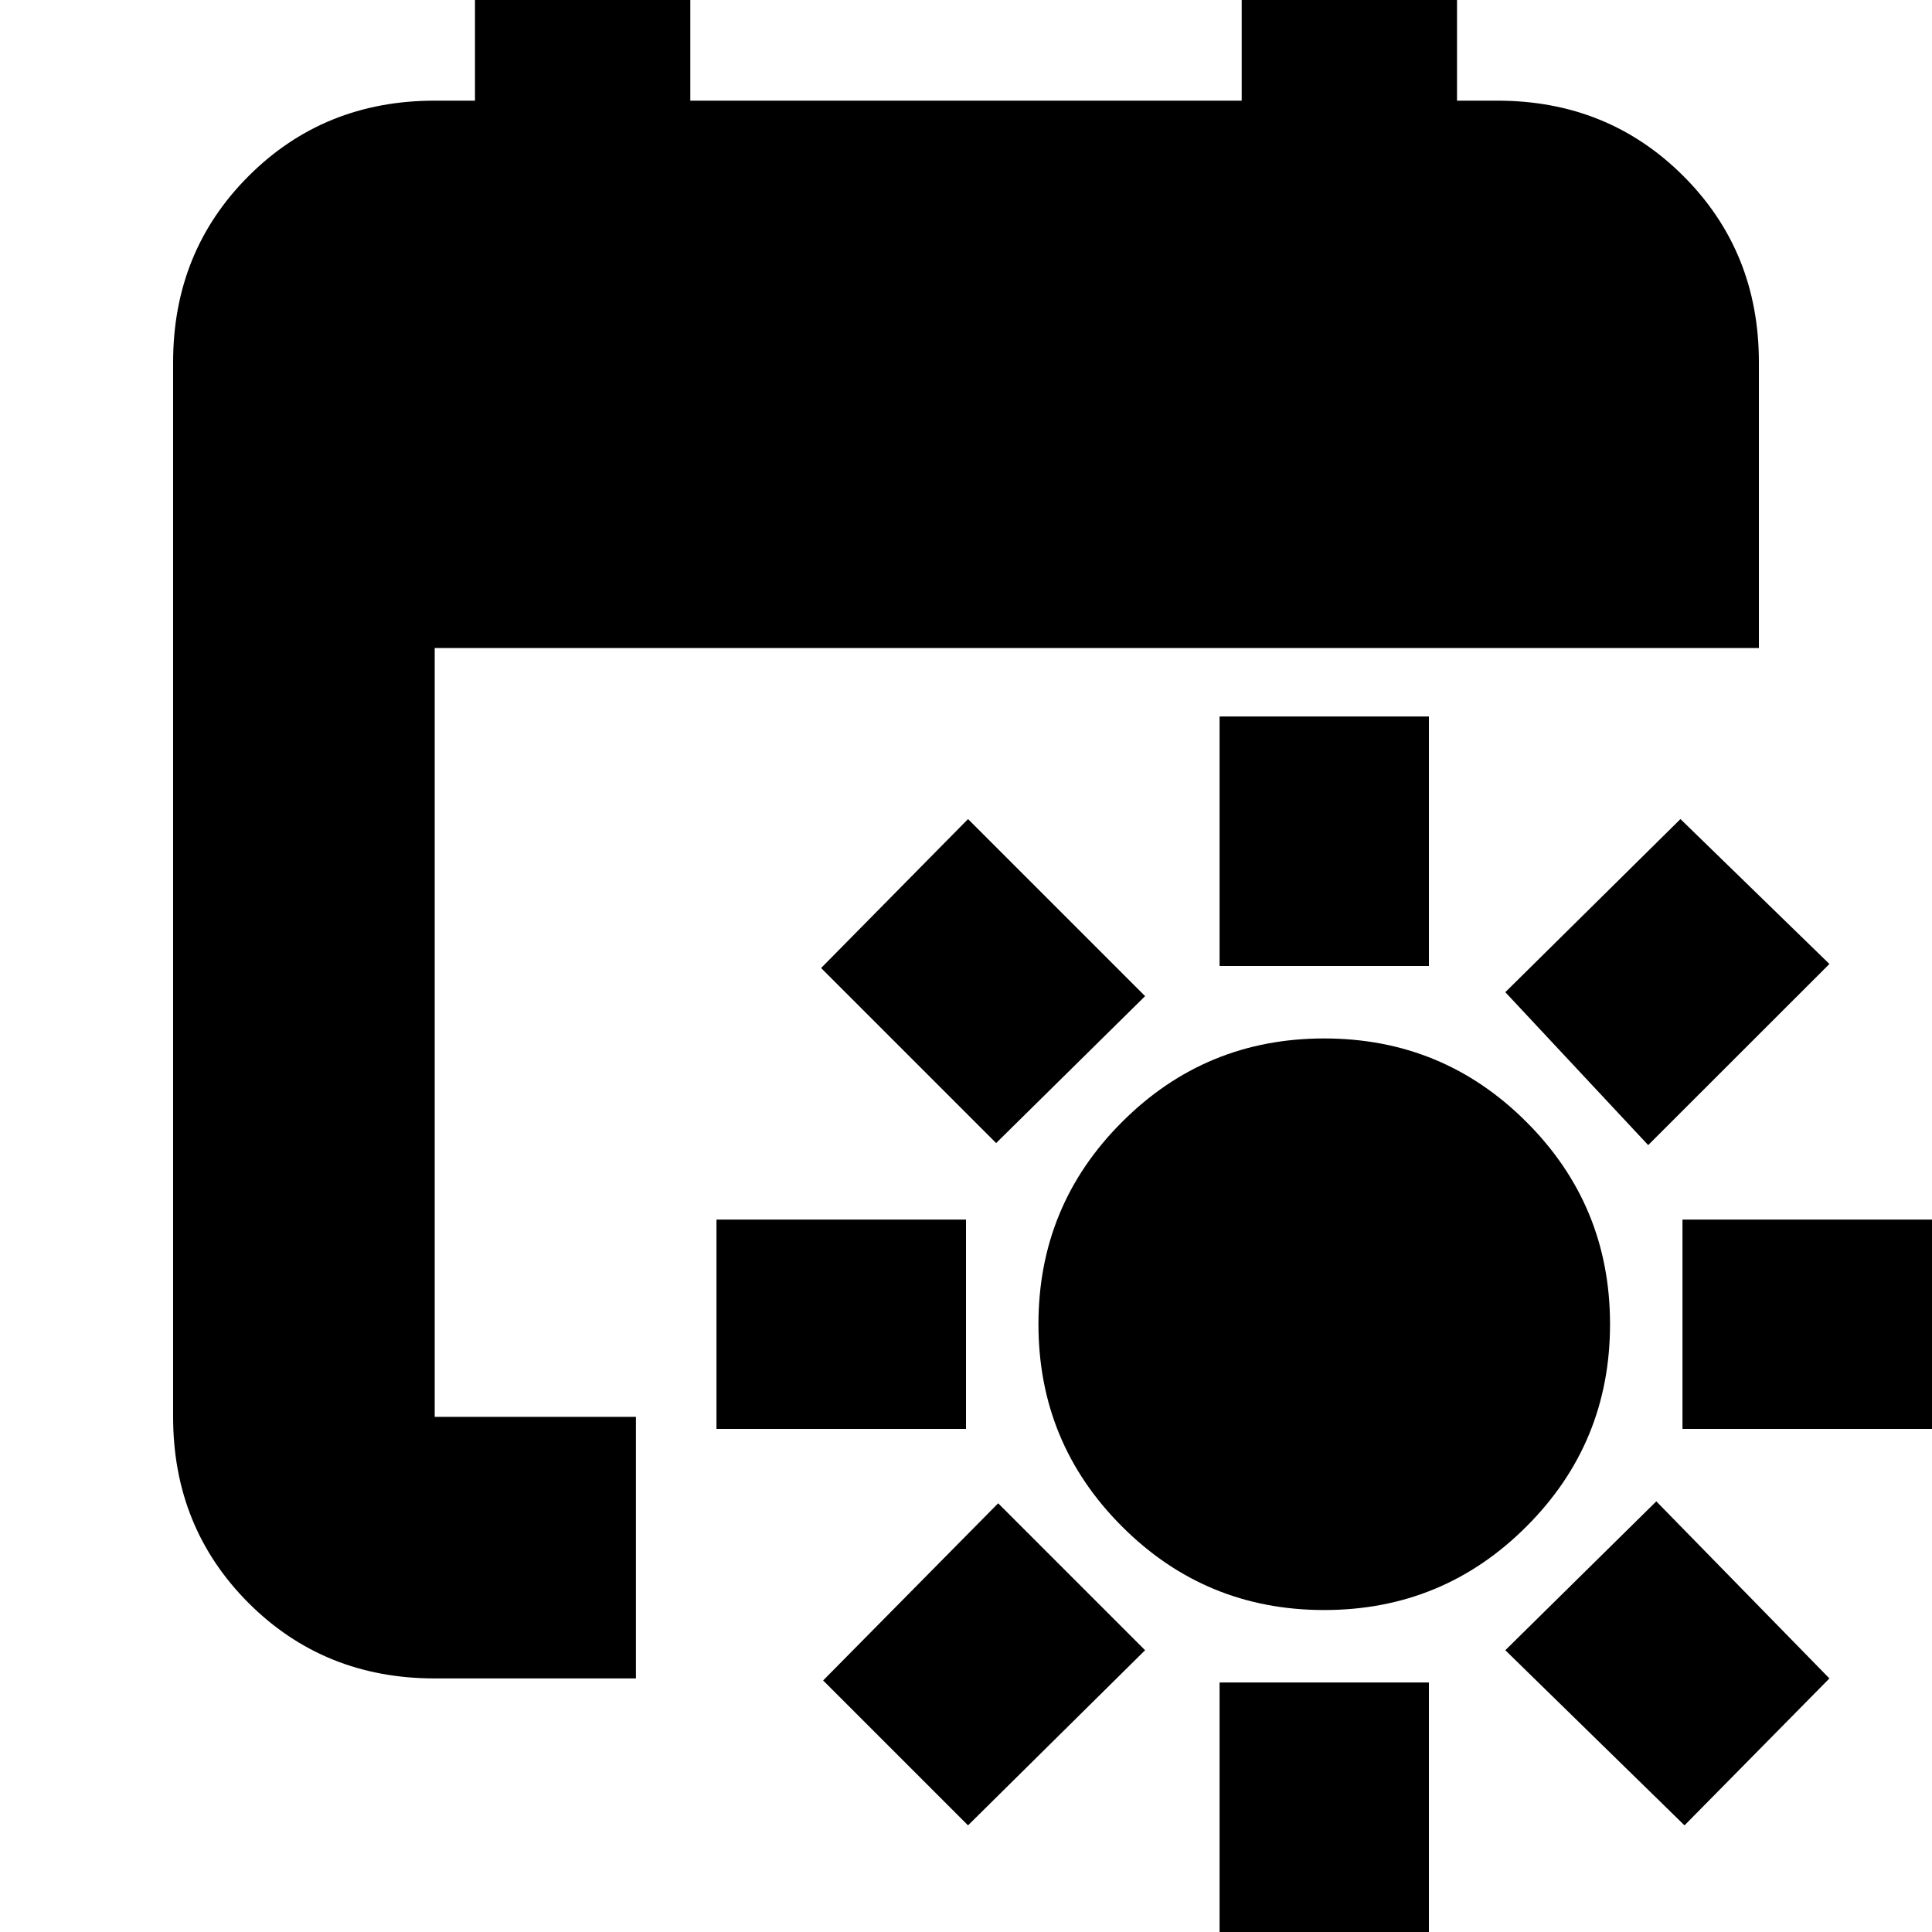 <svg xmlns="http://www.w3.org/2000/svg" height="20" width="20"><path d="M13.708 16.667q-1.229 0-2.093-.865-.865-.864-.865-2.094 0-1.229.865-2.093.864-.865 2.093-.865 1.23 0 2.094.865.865.864.865 2.093 0 1.23-.865 2.094-.864.865-2.094.865ZM12.625 10V7.417h2.167V10Zm0 10v-2.583h2.167V20Zm4.437-8.146-1.479-1.583 1.813-1.792 1.542 1.5Zm-7.041 7.042-1.5-1.5 1.812-1.834 1.521 1.521Zm7.396-4.104v-2.167H20v2.167Zm-10 0v-2.167H10v2.167Zm10.021 4.104-1.855-1.813 1.563-1.541 1.792 1.833Zm-7.126-7.063L8.5 10.021l1.521-1.542 1.833 1.833ZM4.5 17.375q-1.146 0-1.927-.781-.781-.782-.781-1.927V3.75q0-1.146.781-1.927.781-.781 1.927-.781h.417v-1.75h2.229v1.75h5.708v-1.75h2.229v1.75h.417q1.146 0 1.927.781.781.781.781 1.927v2.958H4.5v7.959h2.083v2.708Z"/></svg>